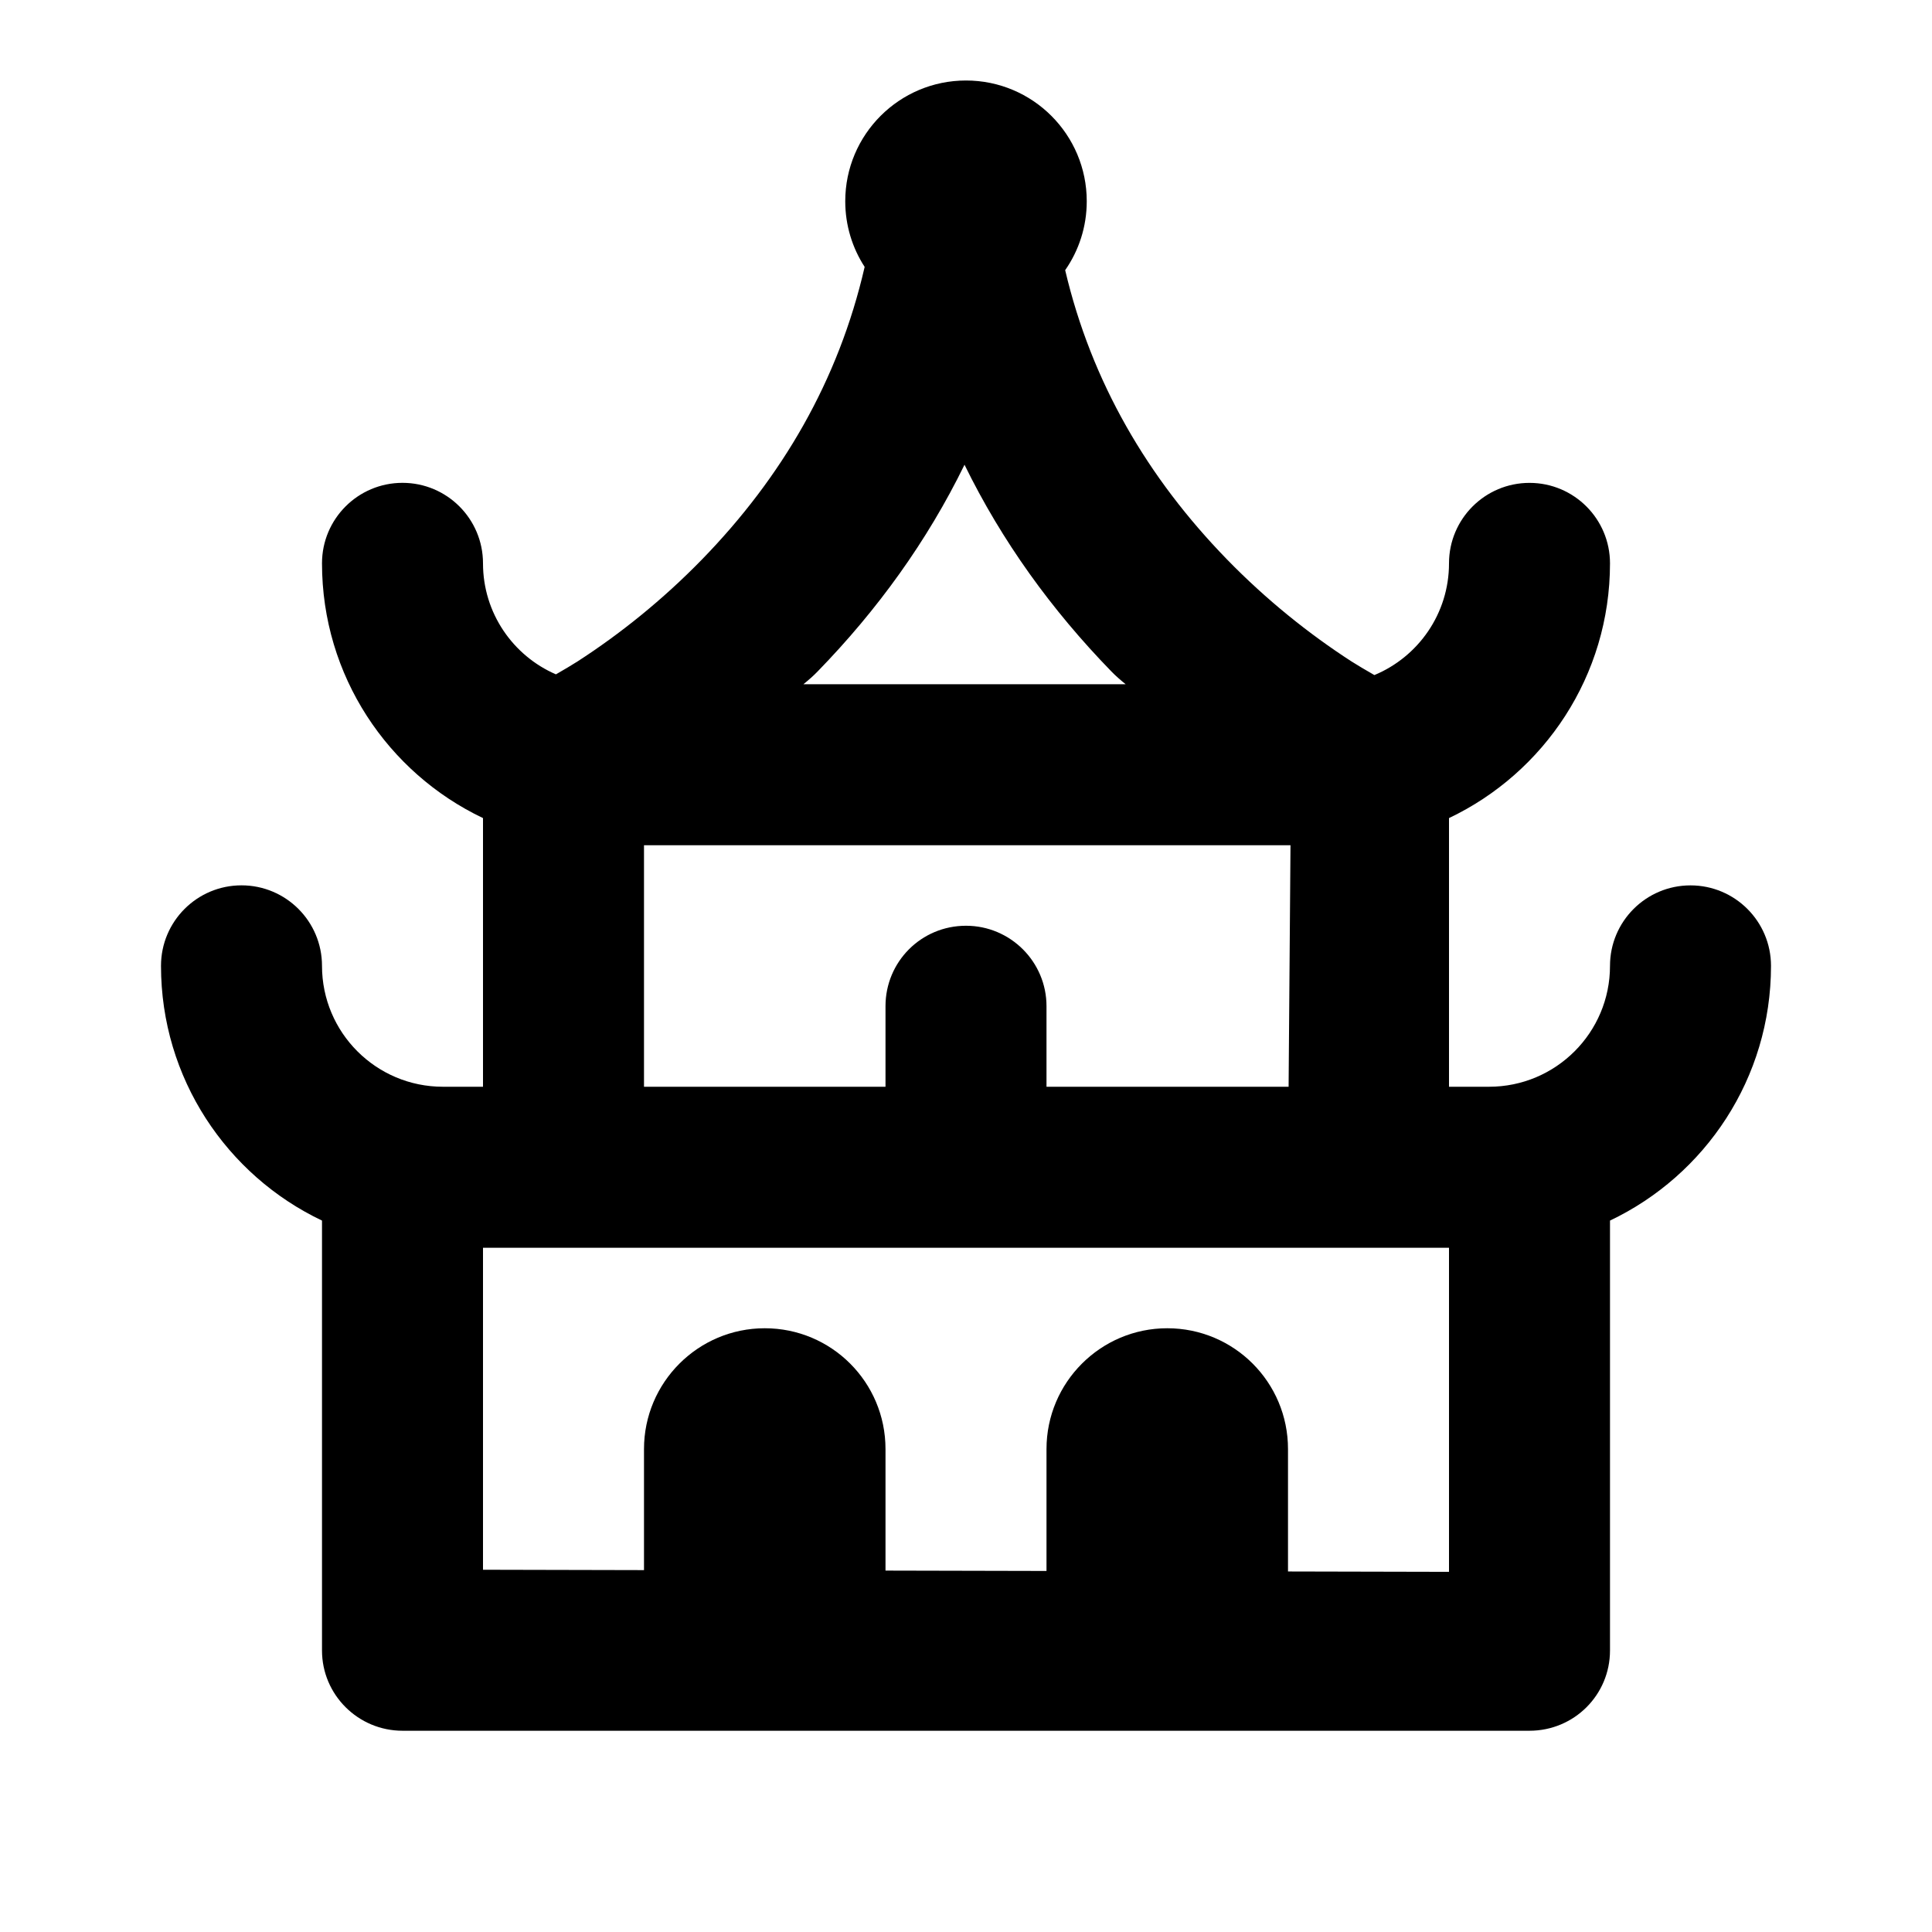 <?xml version="1.0" encoding="UTF-8"?>
<svg width="48px" height="48px" viewBox="0 0 48 48" version="1.1" xmlns="http://www.w3.org/2000/svg" xmlns:xlink="http://www.w3.org/1999/xlink">
    <!-- Generator: Sketch 49.3 (51167) - http://www.bohemiancoding.com/sketch -->
    <title>theicons.co/svg/city-09</title>
    <desc>Created with Sketch.</desc>
    <defs></defs>
    <g id="The-Icons" stroke="none" stroke-width="1" fill="none" fill-rule="evenodd">
        <g id="v-1.5" transform="translate(-1056, -96)" fill="#000000">
            <g id="City" transform="translate(96, 96)">
                <g id="Temple" transform="translate(960, 0)">
                    <path d="M26,36.002 C26,34.344 27.347,33 29,33 C30.657,33 32,34.339 32,36.002 L32,39.043 L36,39.052 L36,31 L12,31 L12,39 L16,39.009 L16,36.002 C16,34.344 17.347,33 19,33 C20.657,33 22,34.339 22,36.002 L22,39.021 L26,39.03 L26,36.002 Z M32.015,27 L32.062,21 L16,21 L16,27 L22,27 L22,24.998 C22,23.894 22.888,23 24,23 C25.105,23 26,23.898 26,24.998 L26,27 L32.015,27 Z M30.482,13.896 C31.465,14.906 32.522,15.75 33.574,16.431 C33.712,16.52 33.929,16.647 34.146,16.772 C35.234,16.32 36,15.248 36,13.997 C36,12.893 36.895,11.997 38,11.997 C39.105,11.997 40,12.893 40,13.997 C40,16.789 38.365,19.2 36,20.325 L36,27 L36.995,27 C38.654,27 40,25.655 40,23.997 C40,22.893 40.895,21.997 42,21.997 C43.105,21.997 44,22.893 44,23.997 C44,26.789 42.365,29.2 40,30.325 L40,41.006 C40,42.107 39.111,43 37.998,43 L10.002,43 C8.896,43 8,42.105 8,41.006 L8,30.325 C5.635,29.2 4,26.789 4,23.996 C4,22.892 4.895,21.996 6,21.996 C7.105,21.996 8,22.892 8,23.996 C8,25.655 9.345,27 11.005,27 L12,27 L12,20.325 C9.635,19.2 8,16.789 8,13.996 C8,12.892 8.895,11.996 10,11.996 C11.105,11.996 12,12.892 12,13.996 C12,15.231 12.746,16.293 13.812,16.754 C14.018,16.635 14.221,16.516 14.352,16.431 C15.405,15.75 16.461,14.906 17.444,13.896 C19.426,11.859 20.834,9.454 21.482,6.631 C21.177,6.162 21,5.601 21,5 C21,3.343 22.343,2 24,2 C25.657,2 27,3.343 27,5 C27,5.637 26.802,6.227 26.464,6.712 C27.119,9.5 28.52,11.879 30.482,13.896 Z M27.967,17 C27.833,16.892 27.714,16.787 27.615,16.685 C26.126,15.155 24.89,13.442 23.963,11.546 C23.037,13.442 21.8,15.155 20.311,16.685 C20.212,16.787 20.094,16.892 19.96,17 L27.967,17 Z" id="Combined-Shape"></path>
                </g>
            </g>
        </g>
    </g>
</svg>